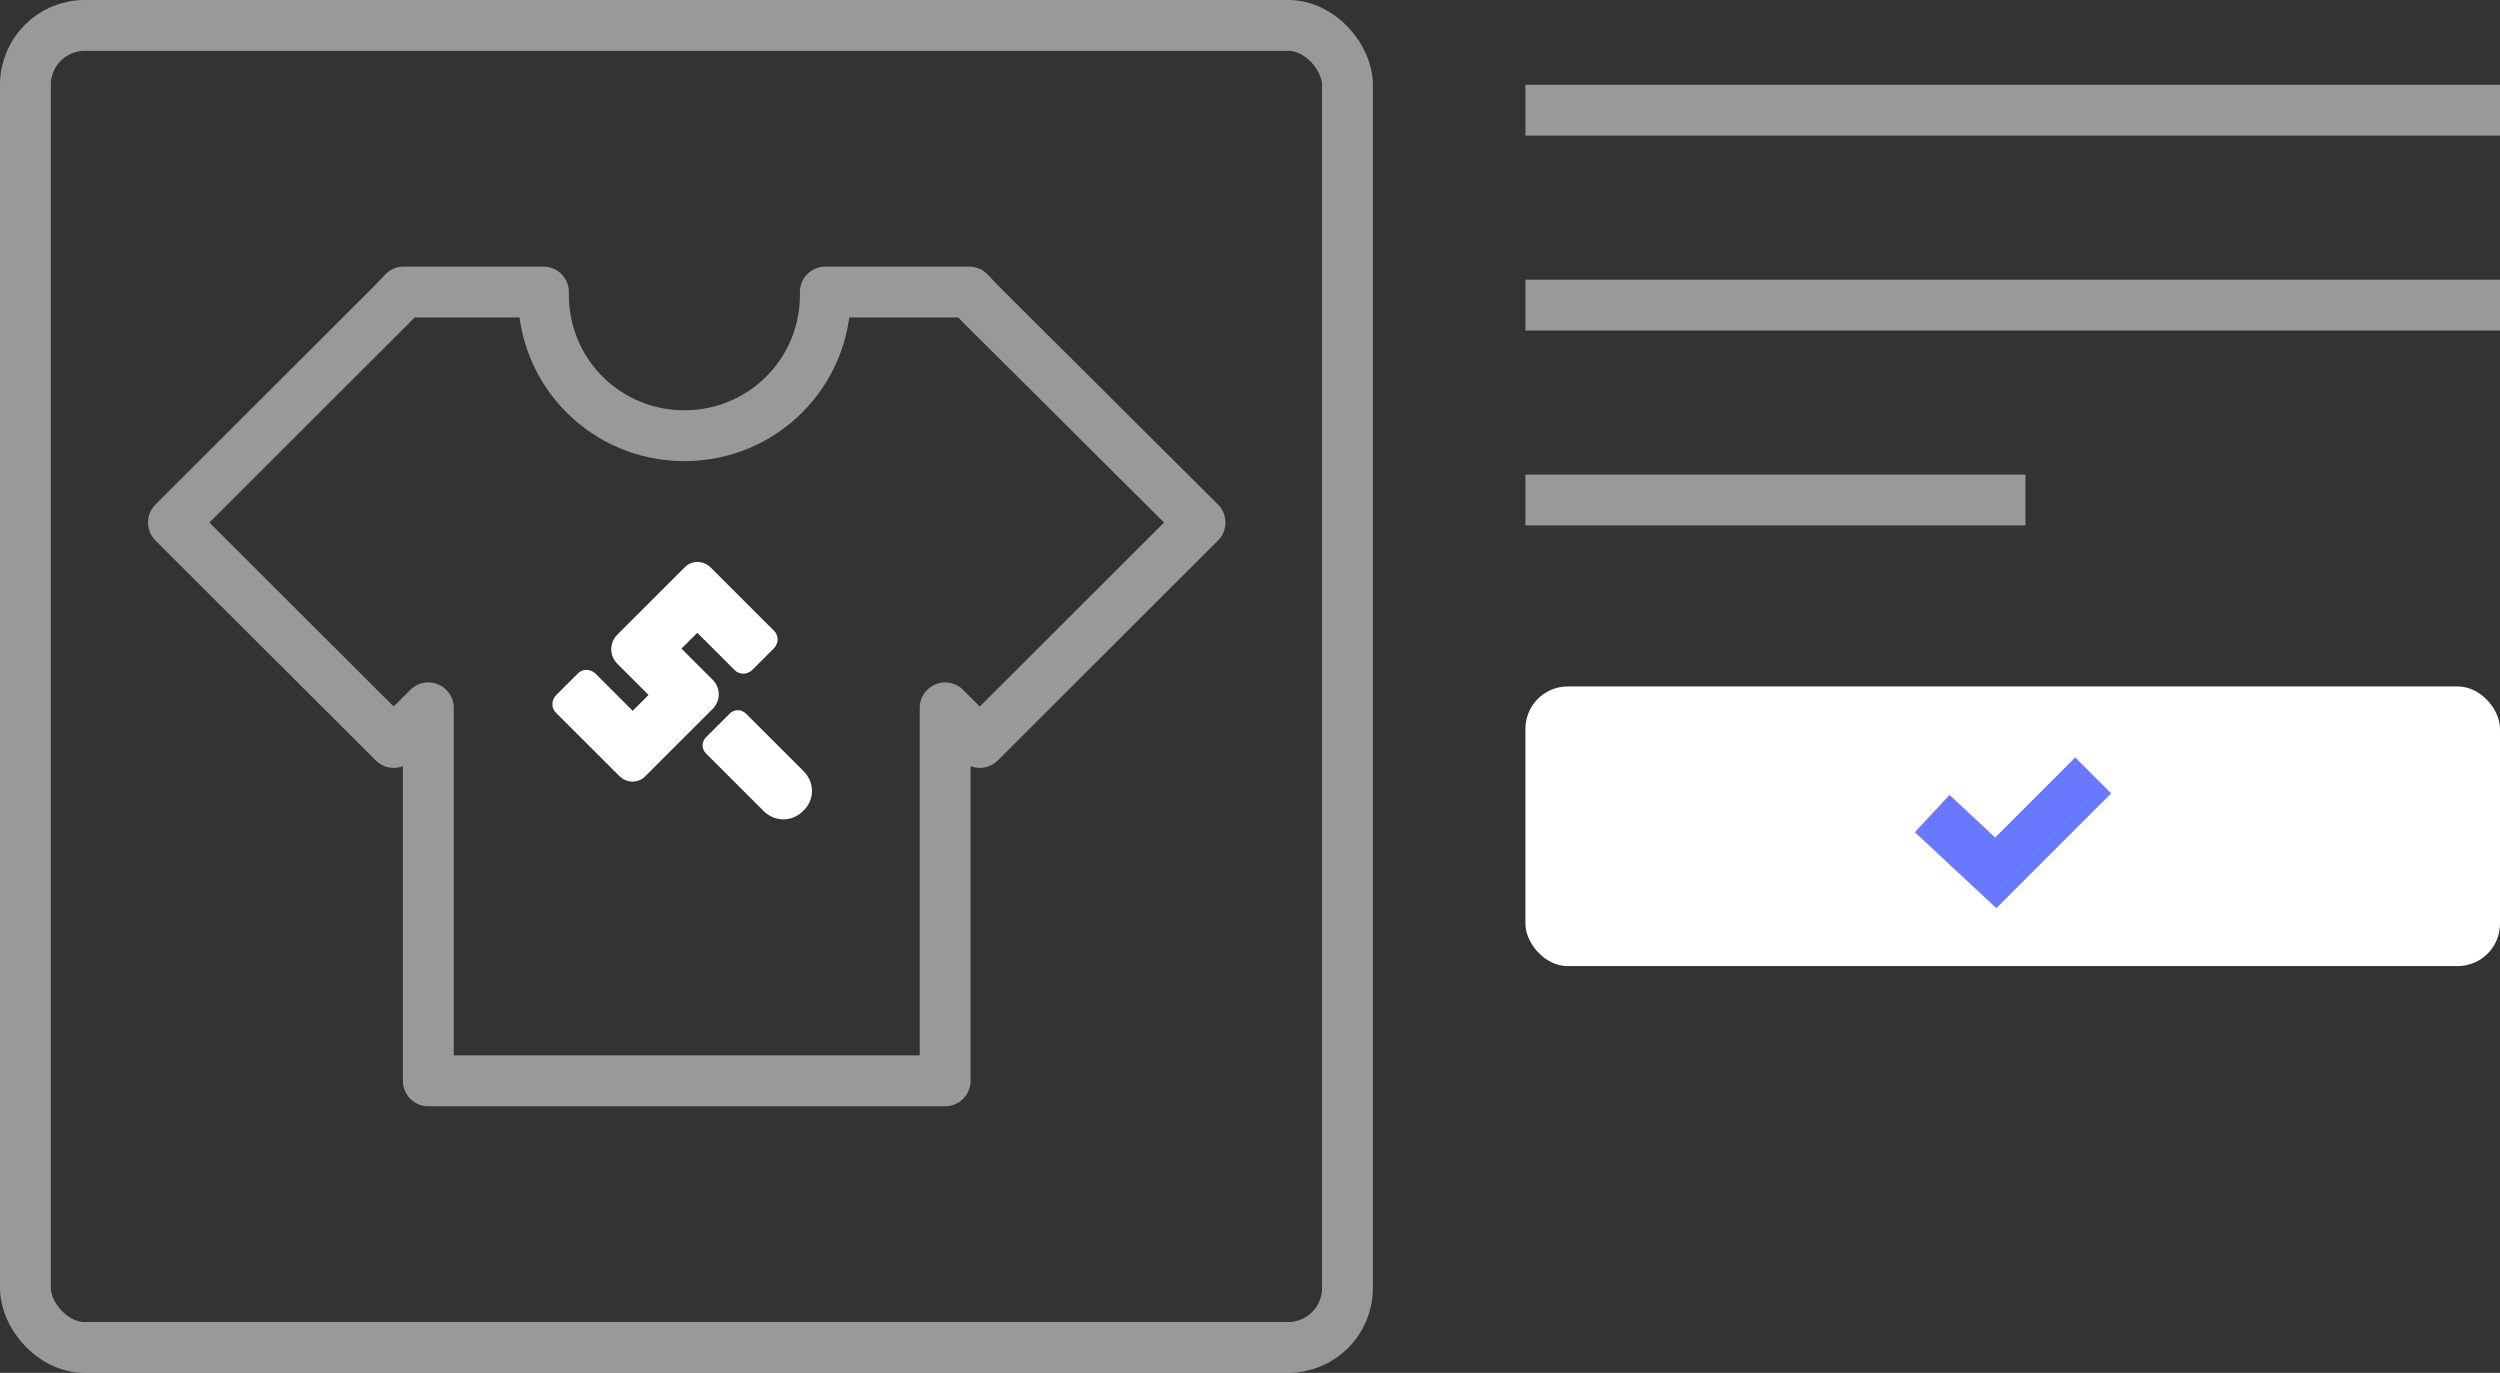 <svg width="295" height="162" viewBox="0 0 295 162" fill="none" xmlns="http://www.w3.org/2000/svg">
<rect x="0" y="0" width="295" height="162" fill="#333333" stroke="none"/>
<path d="M90.113 95.706L83.322 88.924C82.767 88.37 82.767 87.54 83.322 86.986L86.094 84.218C86.648 83.664 87.48 83.664 88.034 84.218L94.826 91C96.142 92.315 96.142 94.391 94.826 95.637C93.509 97.021 91.43 97.021 90.113 95.706Z" fill="white"/>
<path d="M88.796 79.028L91.291 76.536C91.915 75.913 91.915 74.945 91.291 74.391L83.876 66.986C82.975 66.087 81.589 66.087 80.757 66.986L79.233 68.509L77.639 70.1L75.768 71.969L73.412 74.322L72.857 74.875C71.887 75.844 71.887 77.367 72.857 78.336L76.53 82.003L74.659 83.872L70.293 79.512C69.669 78.889 68.699 78.889 68.144 79.512L65.65 82.003C65.026 82.626 65.026 83.595 65.65 84.149L73.065 91.554C73.966 92.453 75.352 92.453 76.183 91.554L77.084 90.654L79.302 88.439L81.173 86.571L83.114 84.633L84.084 83.664C85.054 82.695 85.054 81.173 84.084 80.204L80.411 76.536L82.282 74.668L86.648 79.028C87.203 79.65 88.173 79.65 88.796 79.028Z" fill="white"/>
<path d="M115.685 35.844L114.369 34.46H110.211H97.39C97.39 34.599 97.39 34.668 97.39 34.806C97.39 44.01 89.975 51.415 80.757 51.415C71.54 51.415 64.125 44.01 64.125 34.806C64.125 34.668 64.125 34.599 64.125 34.46H51.789H47.631L46.315 35.844L20.465 61.657L46.453 87.609L50.542 83.526V127.54H111.527V83.526L115.616 87.609L141.604 61.657L115.685 35.844Z" stroke="white" stroke-opacity="0.5" stroke-width="6" stroke-miterlimit="10" stroke-linejoin="round"/>
<rect x="3" y="3" width="156" height="156" rx="7" stroke="white" stroke-opacity="0.5" stroke-width="6"/>
<line x1="180" y1="13" x2="295" y2="13" stroke="white" stroke-opacity="0.5" stroke-width="6"/>
<line x1="180" y1="36" x2="295" y2="36" stroke="white" stroke-opacity="0.5" stroke-width="6"/>
<path d="M180 59H239" stroke="white" stroke-opacity="0.5" stroke-width="6"/>
<rect x="180" y="81" width="115" height="33" rx="5" fill="white"/>
<path d="M228 96L235.5 103L247 91.5" stroke="#6878FF" stroke-width="6"/>
</svg>
